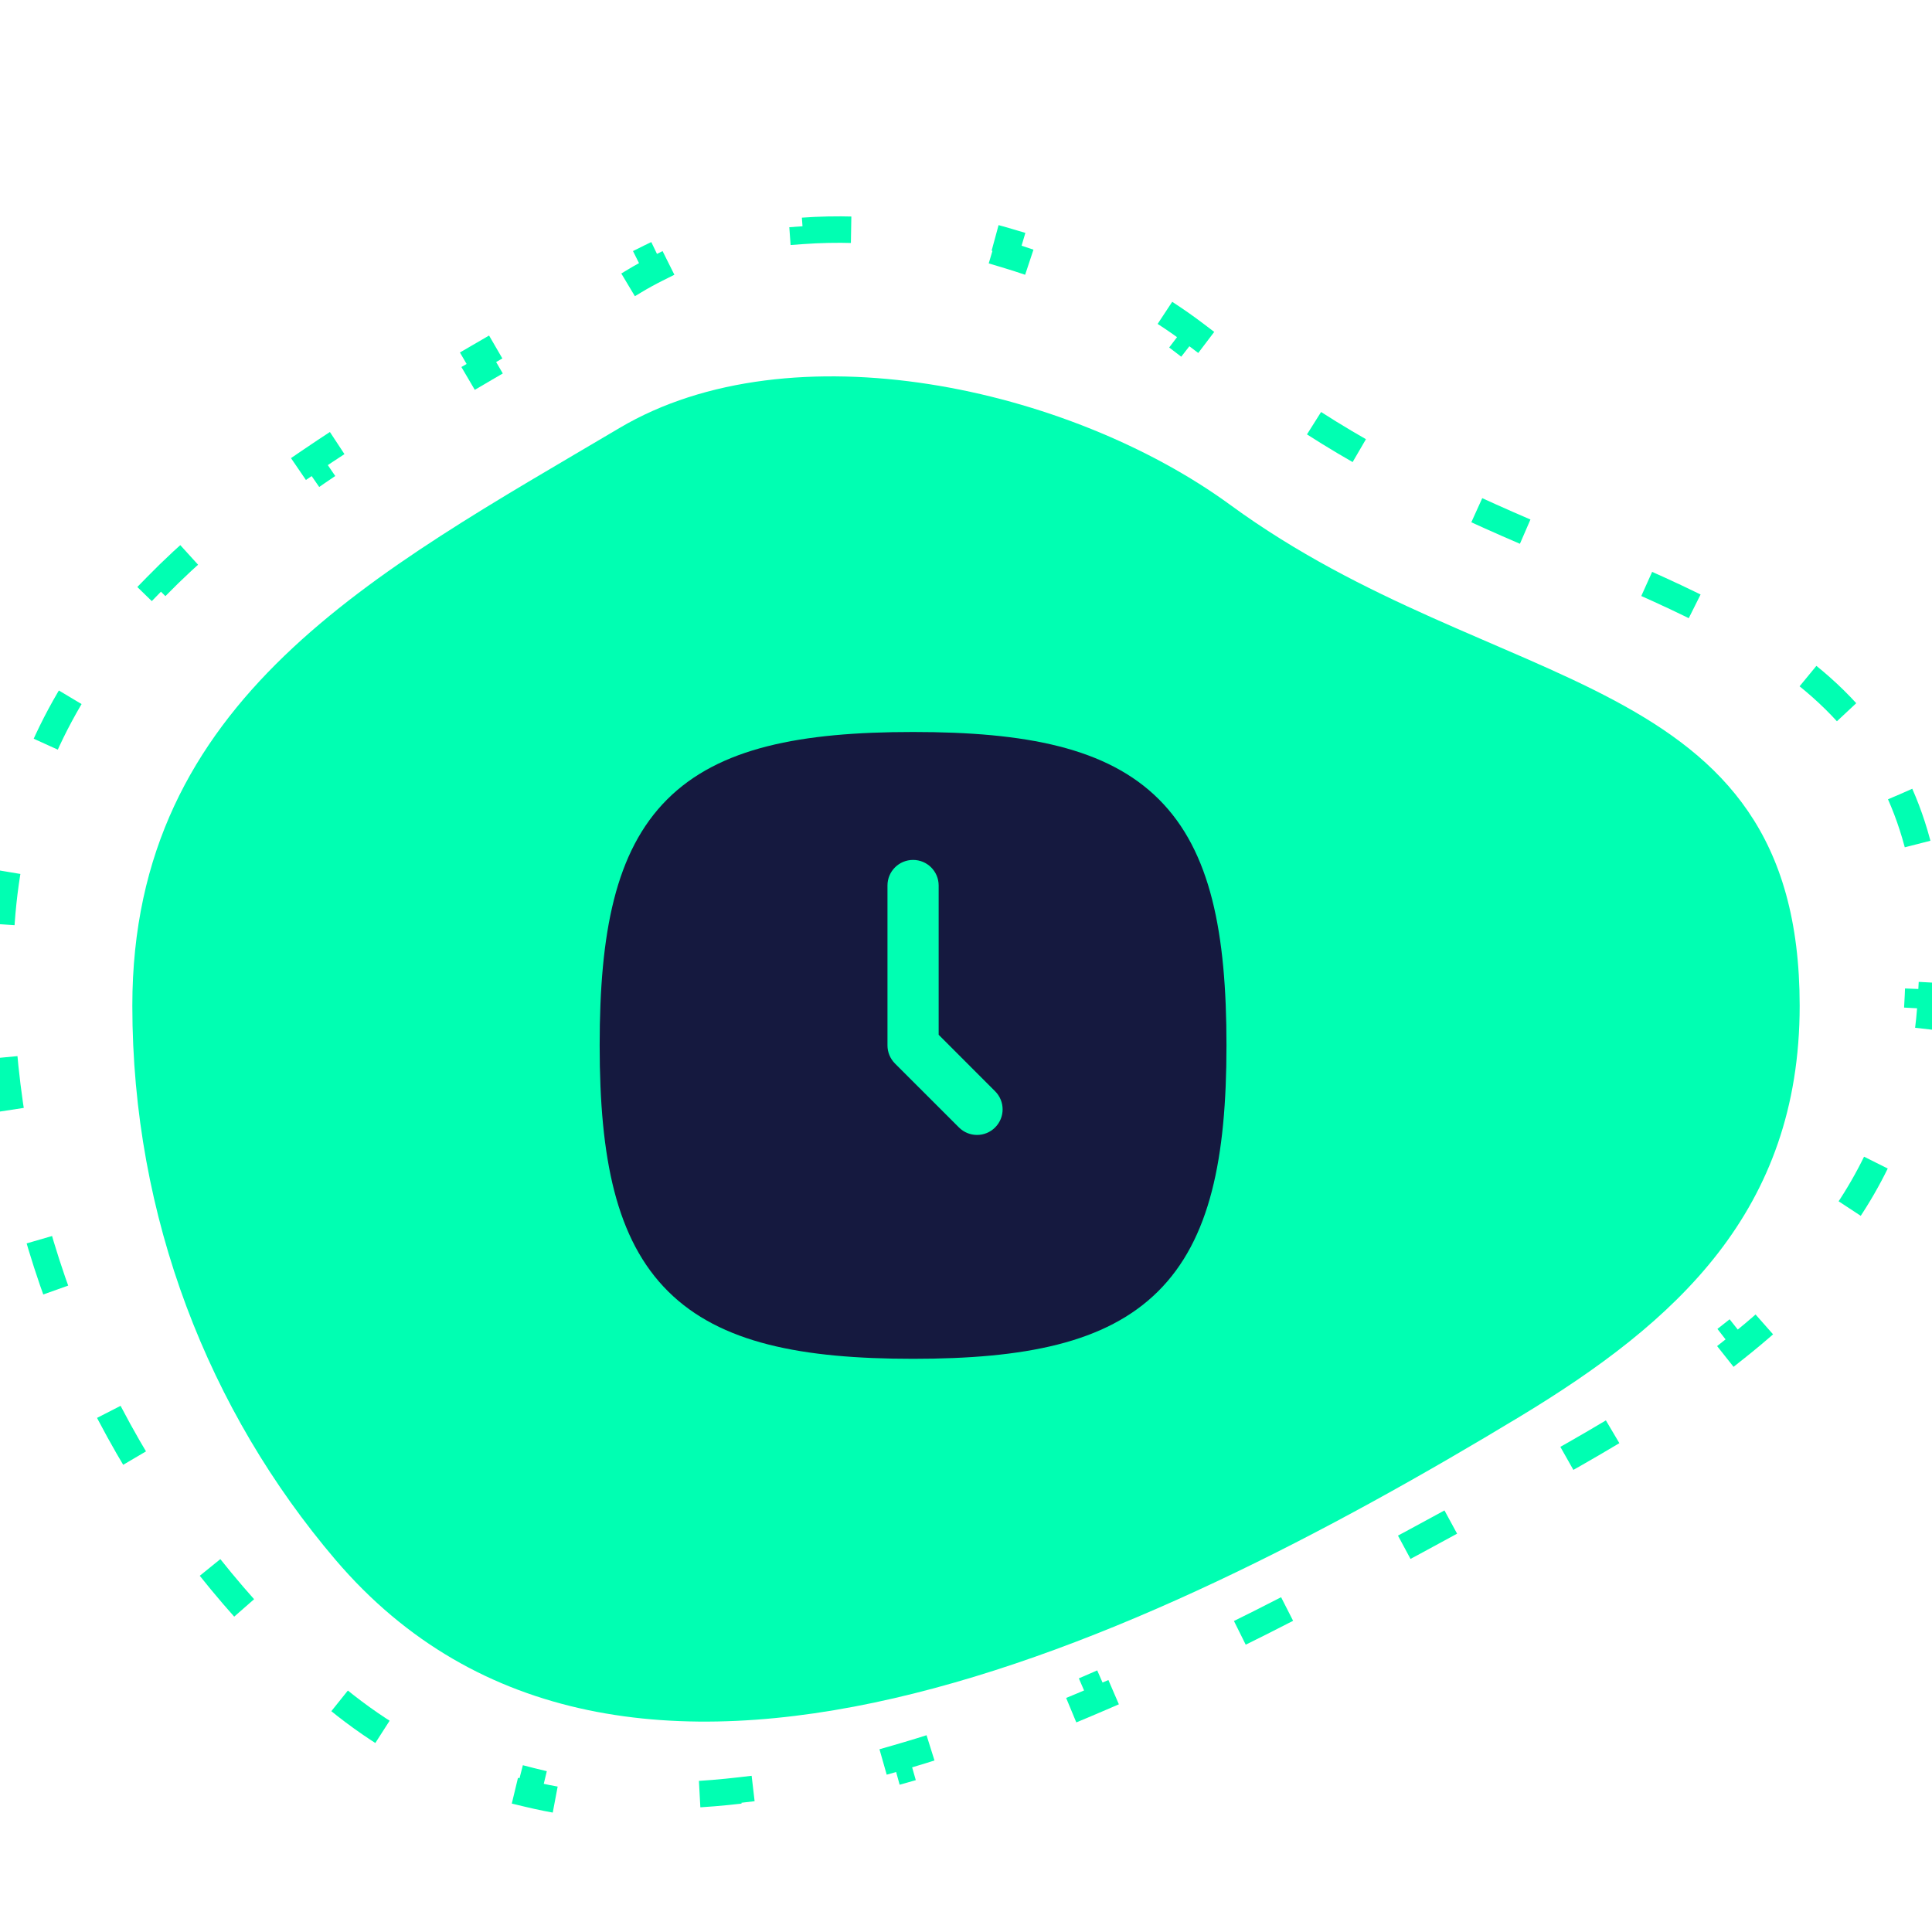 <svg width="73" height="73" viewBox="0 0 73 73" fill="none" xmlns="http://www.w3.org/2000/svg">
<path d="M71.797 30.005C72.474 31.533 72.888 33.344 72.98 35.539L72.481 35.561C72.493 35.866 72.5 36.179 72.5 36.5C72.5 36.874 72.49 37.24 72.471 37.599L72.97 37.626C72.836 40.097 72.259 42.237 71.34 44.127L70.89 43.909C70.569 44.567 70.205 45.196 69.802 45.797L70.218 46.075C68.984 47.916 67.398 49.505 65.583 50.943L65.272 50.551C64.701 51.003 64.105 51.441 63.488 51.868L63.773 52.279C61.98 53.52 60.026 54.66 58.004 55.775L57.762 55.337C57.436 55.517 57.108 55.697 56.778 55.876C56.618 55.963 56.458 56.05 56.297 56.138C56.161 56.212 56.025 56.286 55.888 56.361L56.127 56.8C56.107 56.811 56.087 56.821 56.067 56.832C54.343 57.77 52.568 58.737 50.757 59.692L50.524 59.249C49.928 59.564 49.328 59.877 48.726 60.187L48.955 60.632C47.152 61.56 45.32 62.465 43.476 63.31L43.268 62.855C42.653 63.136 42.037 63.411 41.421 63.677L41.619 64.136C39.724 64.954 37.821 65.696 35.927 66.32L35.77 65.845C35.128 66.057 34.486 66.255 33.848 66.438L33.985 66.919C31.973 67.494 29.977 67.921 28.02 68.149L27.962 67.652C27.293 67.73 26.63 67.785 25.972 67.814L25.994 68.313C23.916 68.405 21.89 68.247 19.941 67.778L20.058 67.292C19.418 67.137 18.787 66.949 18.166 66.724L17.996 67.194C16.15 66.525 14.387 65.541 12.731 64.185L13.048 63.798C12.794 63.59 12.542 63.373 12.293 63.147C12.062 62.937 11.834 62.724 11.608 62.507L11.262 62.868C9.889 61.554 8.619 60.134 7.464 58.62L7.862 58.317C7.483 57.821 7.117 57.314 6.763 56.797L6.351 57.08C5.281 55.516 4.33 53.865 3.511 52.14L3.963 51.925C3.695 51.362 3.442 50.79 3.203 50.211L2.741 50.402C2.022 48.658 1.434 46.846 0.99 44.979L1.476 44.864C1.332 44.258 1.204 43.646 1.09 43.029L0.599 43.119C0.261 41.274 0.061 39.381 0.012 37.451L0.512 37.438C0.504 37.126 0.5 36.814 0.5 36.5C0.5 36.188 0.506 35.881 0.518 35.578L0.018 35.558C0.097 33.544 0.431 31.716 0.978 30.041L1.454 30.197C1.645 29.611 1.863 29.046 2.106 28.498L1.649 28.295C2.419 26.557 3.434 24.993 4.638 23.558L5.021 23.88C5.411 23.414 5.823 22.961 6.254 22.52L5.896 22.171C7.175 20.861 8.614 19.658 10.161 18.521L10.457 18.924C10.951 18.561 11.456 18.205 11.972 17.854L11.69 17.441C13.207 16.407 14.807 15.421 16.447 14.448L16.702 14.877C17.235 14.561 17.773 14.246 18.314 13.931L18.062 13.499C18.573 13.201 19.087 12.903 19.603 12.604C20.705 11.966 21.814 11.323 22.917 10.668L23.172 11.098C23.442 10.938 23.71 10.777 23.979 10.615C24.249 10.452 24.527 10.3 24.811 10.158L24.588 9.711C26.317 8.85 28.267 8.372 30.299 8.225L30.335 8.723C30.97 8.677 31.614 8.664 32.263 8.683L32.277 8.183C34.23 8.238 36.216 8.571 38.122 9.137L37.98 9.616C38.602 9.801 39.214 10.011 39.814 10.244L39.995 9.778C41.892 10.516 43.662 11.485 45.179 12.637L44.877 13.035C45.134 13.231 45.384 13.431 45.625 13.637C45.873 13.848 46.122 14.053 46.372 14.254L46.684 13.864C48.227 15.101 49.811 16.142 51.4 17.05L51.152 17.484C51.714 17.805 52.277 18.109 52.838 18.4L53.068 17.956C54.817 18.861 56.556 19.632 58.237 20.352L58.04 20.811C58.453 20.988 58.862 21.162 59.266 21.333C59.441 21.407 59.615 21.481 59.788 21.555L59.984 21.095C61.827 21.878 63.573 22.635 65.153 23.487L64.916 23.927C65.475 24.228 66.01 24.54 66.519 24.868L66.789 24.447C68.437 25.509 69.838 26.748 70.89 28.342L70.473 28.617C70.797 29.109 71.088 29.637 71.34 30.207L71.797 30.005Z" stroke="#00FFB2" stroke-dasharray="2 6"/>
<path d="M68 38C68 45.772 63.308 49.97 57.435 53.521C43.263 62.09 23.424 71.542 12.679 58.939C7.895 53.327 5 46.007 5 38C5 26.381 14.199 21.629 23.405 16.173C29.9 12.323 40.399 14.629 46.494 19.084C56.522 26.414 68 25.15 68 38Z" fill="#00FFB2"/>
<path fill-rule="evenodd" clip-rule="evenodd" d="M34.5 27.658C30.251 27.658 27.168 28.247 25.207 30.207C23.247 32.167 22.658 35.251 22.658 39.5C22.658 43.756 23.273 46.837 25.245 48.795C27.215 50.752 30.294 51.342 34.5 51.342C38.706 51.342 41.786 50.752 43.756 48.795C45.727 46.837 46.342 43.756 46.342 39.5C46.342 35.251 45.753 32.167 43.793 30.207C41.833 28.247 38.749 27.658 34.5 27.658ZM34.5 32.492C35.034 32.492 35.467 32.924 35.467 33.458V39.099L37.6 41.233C37.978 41.611 37.978 42.223 37.6 42.6C37.222 42.978 36.611 42.978 36.233 42.6L33.816 40.184C33.635 40.002 33.533 39.756 33.533 39.5V33.458C33.533 32.924 33.966 32.492 34.5 32.492Z" fill="#15193F"/>
</svg>
